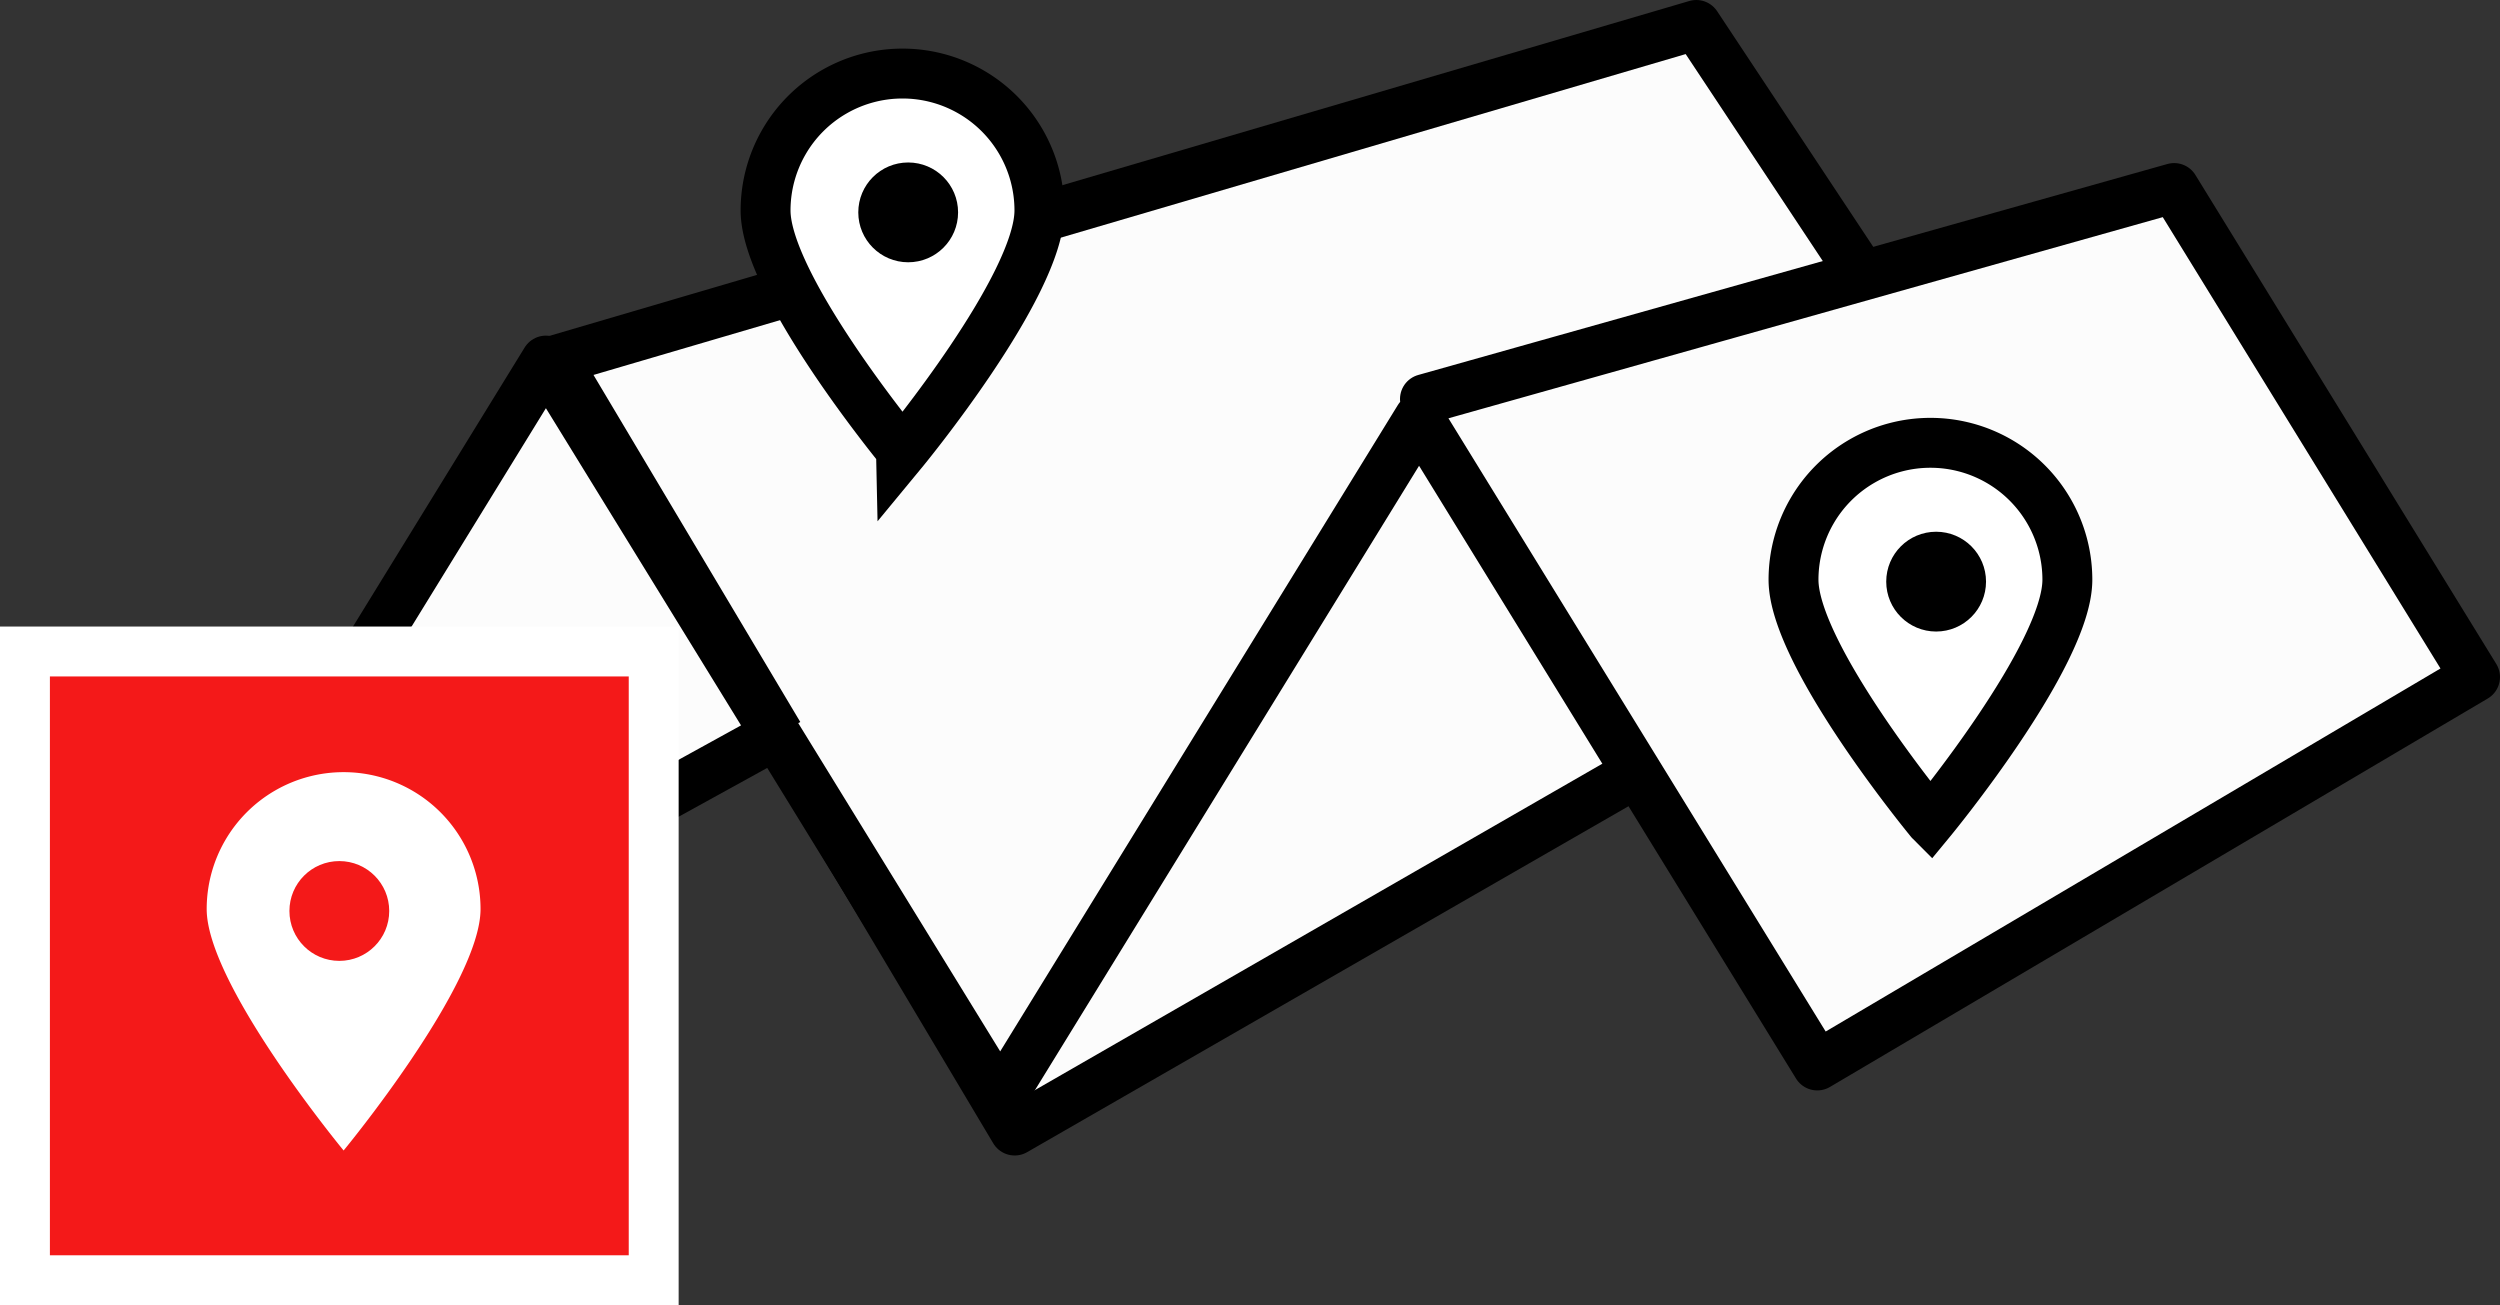 <svg xmlns="http://www.w3.org/2000/svg" viewBox="0 0 250.5 130.78"><rect x="0" y="0" width="250.5" height="130.78" fill="#333333" stroke="none"/><defs><style>.cls-1{fill:#fcfcfc;stroke-linecap:round;stroke-linejoin:round;}.cls-1,.cls-2{stroke:#000;}.cls-1,.cls-2,.cls-3{stroke-width:5px;}.cls-2,.cls-4{fill:#fff;}.cls-2,.cls-3{stroke-miterlimit:10;}.cls-3,.cls-5{fill:#f41919;}.cls-3{stroke:#fff;}</style></defs><title>Ресурс 1</title><g id="Слой_2" data-name="Слой 2"><g id="Layer_1" data-name="Layer 1"><polyline id="_Контур_" data-name="&lt;Контур&gt;" class="cls-1" points="186.52 27.48 169.97 2.5 55.67 36.08 101.67 113.28 162.67 78.19 187.67 27.82"/><polyline id="_Контур_2" data-name="&lt;Контур&gt;" class="cls-1" points="77.75 73.61 8 112.04 54.7 36.13 100.22 110.12 142.19 41.9 182.09 106.76 248 67.84 217.85 18.84 142.78 39.98"/><g id="_Группа_" data-name="&lt;Группа&gt;"><path id="_Контур_3" data-name="&lt;Контур&gt;" class="cls-2" d="M76.71,21.09a13.72,13.72,0,1,1,27.44,0c0,7.58-13.72,24.19-13.72,24.19S76.71,28.66,76.71,21.09Z"/></g><g id="_Группа_2" data-name="&lt;Группа&gt;"><path id="_Контур_4" data-name="&lt;Контур&gt;" class="cls-2" d="M179.71,58.09a13.72,13.72,0,1,1,27.44,0c0,7.58-13.72,24.19-13.72,24.19S179.71,65.66,179.71,58.09Z"/></g><circle id="_Контур_5" data-name="&lt;Контур&gt;" cx="91" cy="21.28" r="5"/><circle id="_Контур_6" data-name="&lt;Контур&gt;" cx="194" cy="58.28" r="5"/><rect id="_Прямоугольник_" data-name="&lt;Прямоугольник&gt;" class="cls-3" x="2.5" y="65.28" width="63" height="63"/><g id="_Группа_3" data-name="&lt;Группа&gt;"><g id="_Группа_4" data-name="&lt;Группа&gt;"><path id="_Контур_7" data-name="&lt;Контур&gt;" class="cls-4" d="M20.71,91.09a13.72,13.72,0,0,1,27.44,0c0,7.58-13.72,24.19-13.72,24.19S20.71,98.66,20.71,91.09Z"/></g><circle id="_Контур_8" data-name="&lt;Контур&gt;" class="cls-5" cx="34" cy="91.28" r="5"/></g></g></g></svg>